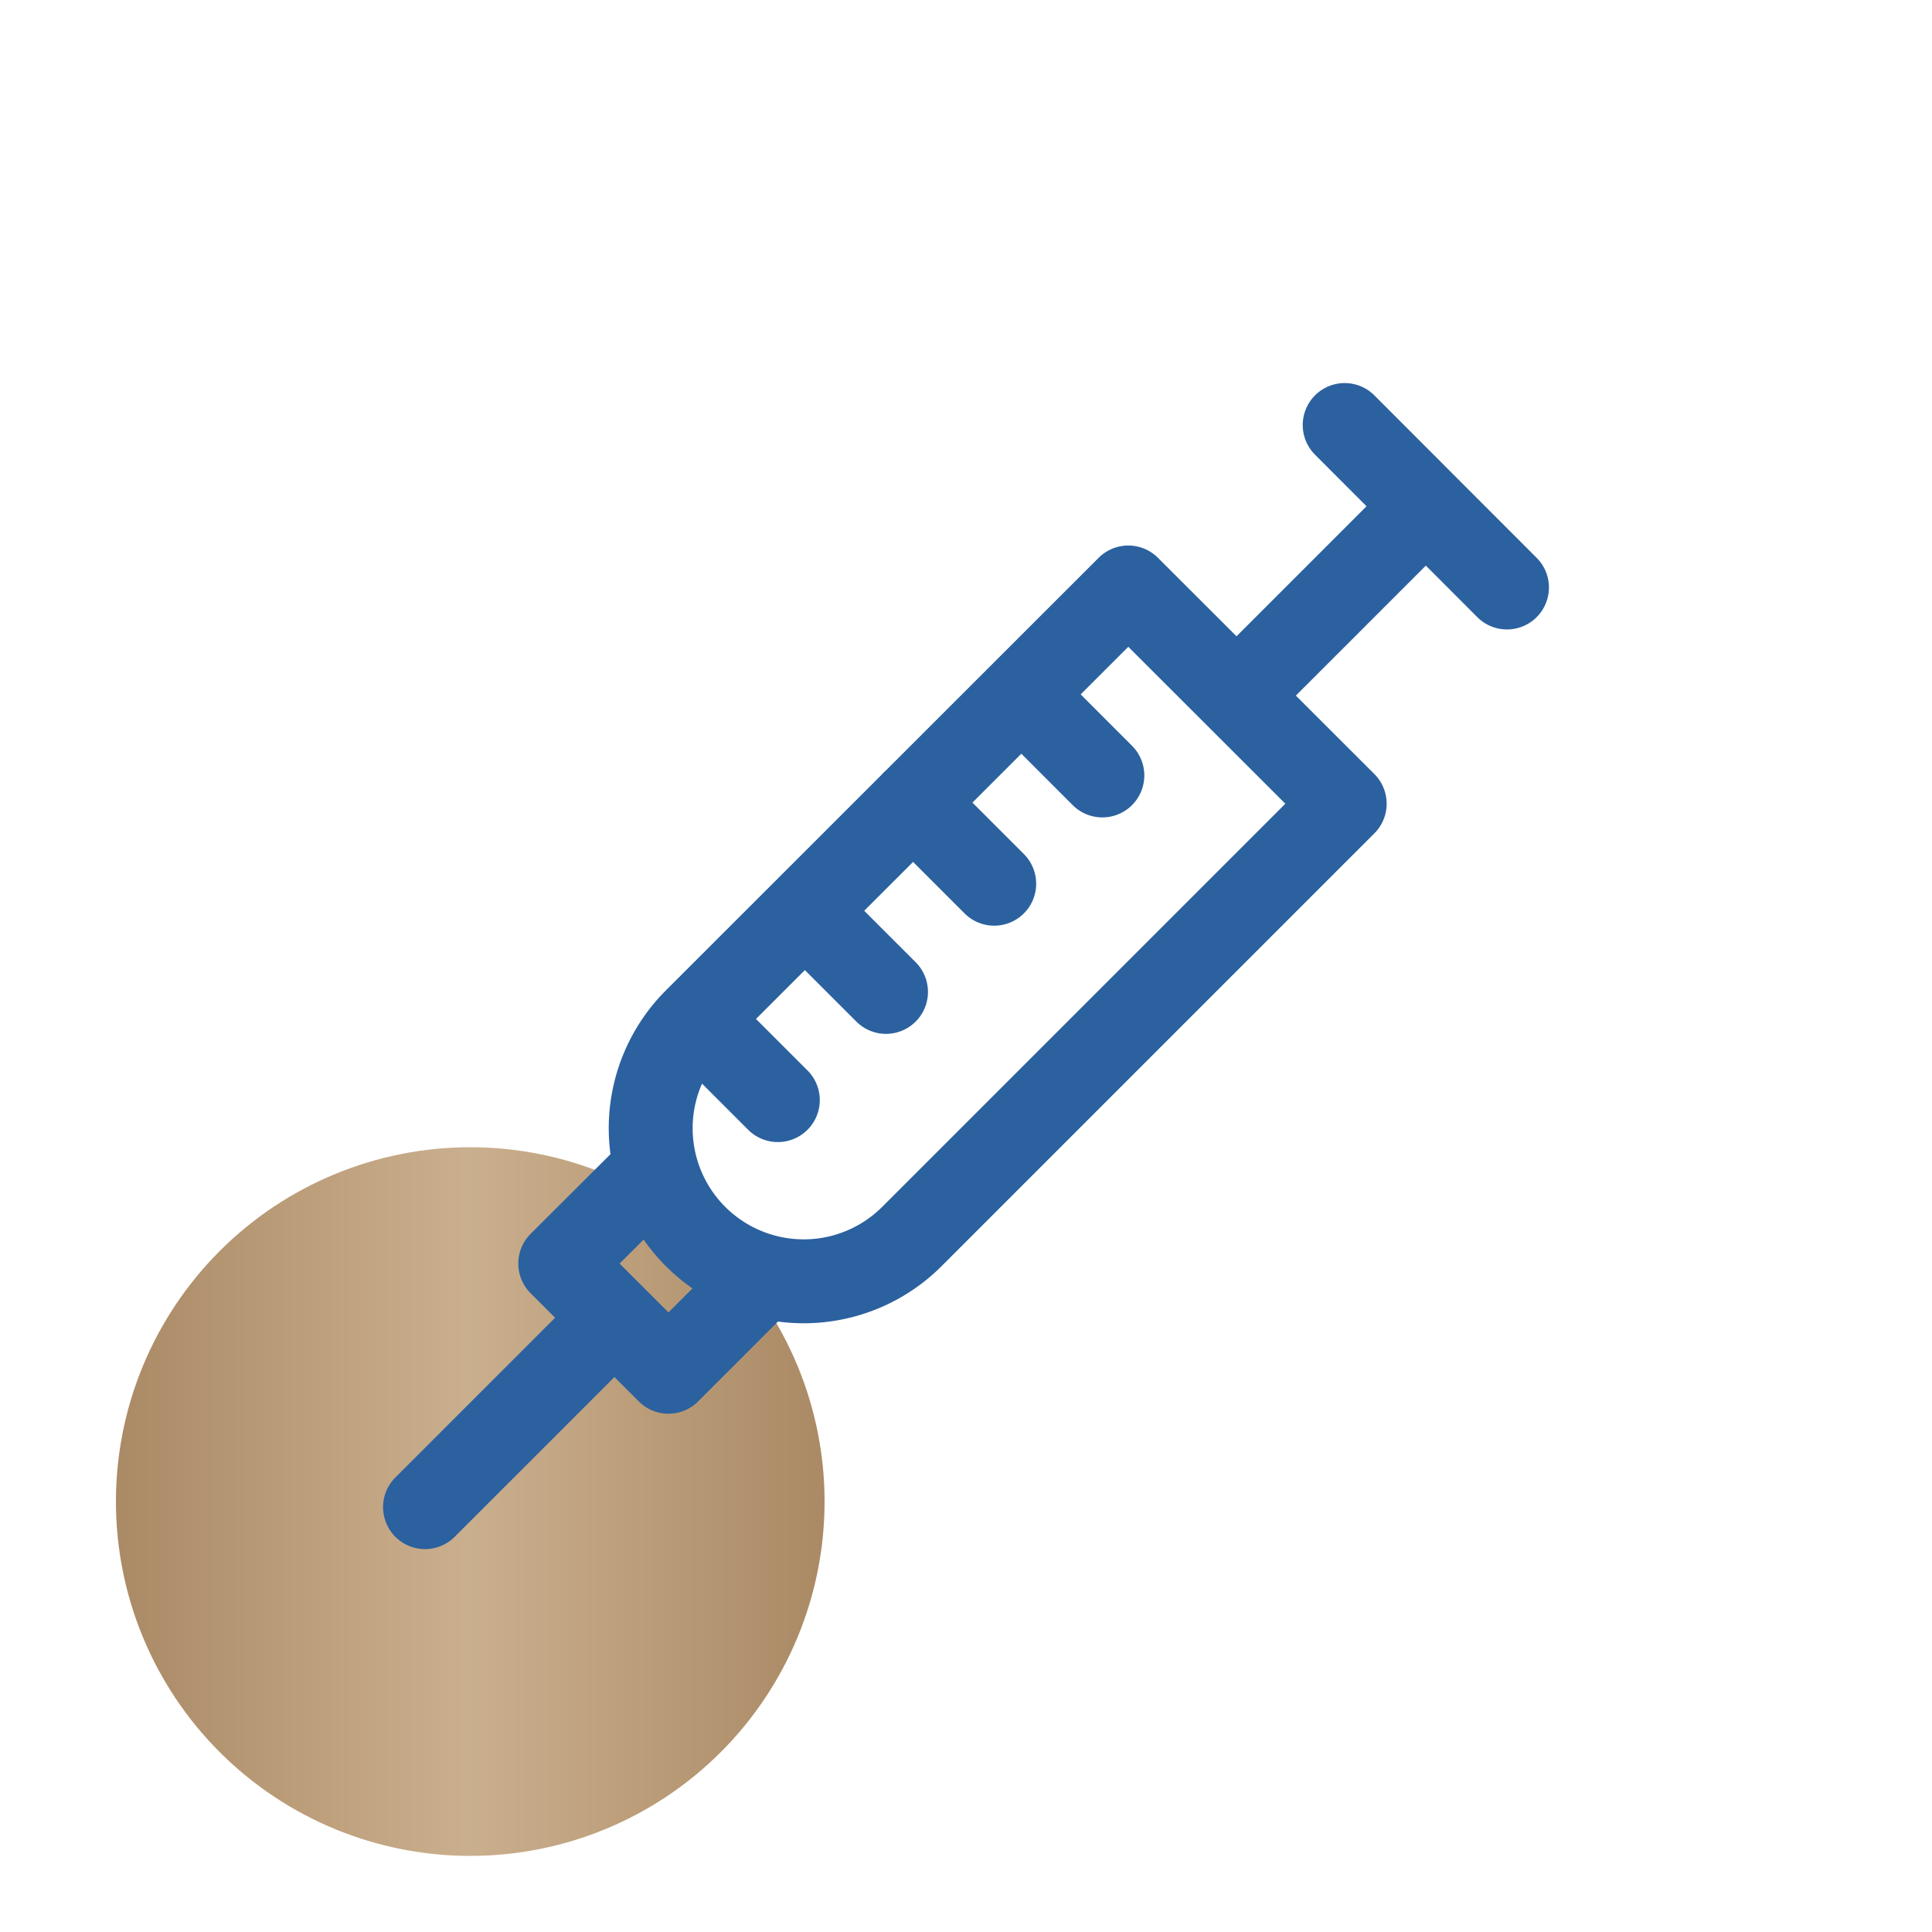 <svg xmlns="http://www.w3.org/2000/svg" xmlns:xlink="http://www.w3.org/1999/xlink" width="57.561" height="57.561" viewBox="0 0 57.561 57.561">
  <defs>
    <clipPath id="clip-path">
      <path id="Path_3478" data-name="Path 3478" d="M218.082-106.954A10.557,10.557,0,0,0,228.639-96.4h0a10.558,10.558,0,0,0,10.556-10.557h0a10.558,10.558,0,0,0-10.556-10.557h0a10.557,10.557,0,0,0-10.557,10.557" transform="translate(-218.082 117.511)" fill="none"/>
    </clipPath>
    <linearGradient id="linear-gradient" x1="0.824" y1="0.7" x2="0.869" y2="0.7" gradientUnits="objectBoundingBox">
      <stop offset="0" stop-color="#a88762"/>
      <stop offset="0.1" stop-color="#af8f6b"/>
      <stop offset="0.2" stop-color="#b69774"/>
      <stop offset="0.3" stop-color="#bd9f7c"/>
      <stop offset="0.4" stop-color="#c4a785"/>
      <stop offset="0.5" stop-color="#caaf8e"/>
      <stop offset="0.6" stop-color="#c4a785"/>
      <stop offset="0.7" stop-color="#bd9f7c"/>
      <stop offset="0.8" stop-color="#b69774"/>
      <stop offset="0.9" stop-color="#af8f6b"/>
      <stop offset="1" stop-color="#a88762"/>
    </linearGradient>
    <clipPath id="clip-path-2">
      <path id="Path_3480" data-name="Path 3480" d="M216.162-78.292h57.561v-57.561H216.162Z" transform="translate(-216.162 135.853)" fill="none"/>
    </clipPath>
  </defs>
  <g id="Group_5754" data-name="Group 5754" transform="translate(-15.024)">
    <g id="Group_5401" data-name="Group 5401" transform="translate(18.478 34.183)" clip-path="url(#clip-path)">
      <g id="Group_5400" data-name="Group 5400" transform="translate(-392.294 -459.008)">
        <path id="Path_3477" data-name="Path 3477" d="M-218.082-261.038H257.742V409.353H-218.082Z" transform="translate(218.082 261.038)" fill="url(#linear-gradient)"/>
      </g>
    </g>
    <g id="Group_5403" data-name="Group 5403" transform="translate(15.024)" clip-path="url(#clip-path-2)">
      <g id="Group_5402" data-name="Group 5402" transform="translate(12.663 12.663)">
        <path id="Path_3479" data-name="Path 3479" d="M3.579,10.736h0a4.558,4.558,0,0,1,0-6.447L16.473-8.6,22.92-2.158,10.026,10.736A4.558,4.558,0,0,1,3.579,10.736ZM-4.48,18.8l5.641-5.641m.806-4.029L-.451,11.542l3.224,3.224,2.418-2.418M22.92-13.44,27.755-8.6m-2.418-2.418L19.7-5.381m-6.413-.034L15.7-3m-5.641.806L12.478.226m-5.641.806L9.254,3.449m-5.641.806L6.031,6.673" transform="translate(4.48 13.44)" fill="none" stroke="#2b619f" stroke-linecap="round" stroke-linejoin="round" stroke-width="2.5"/>
      </g>
    </g>
  </g>
</svg>
